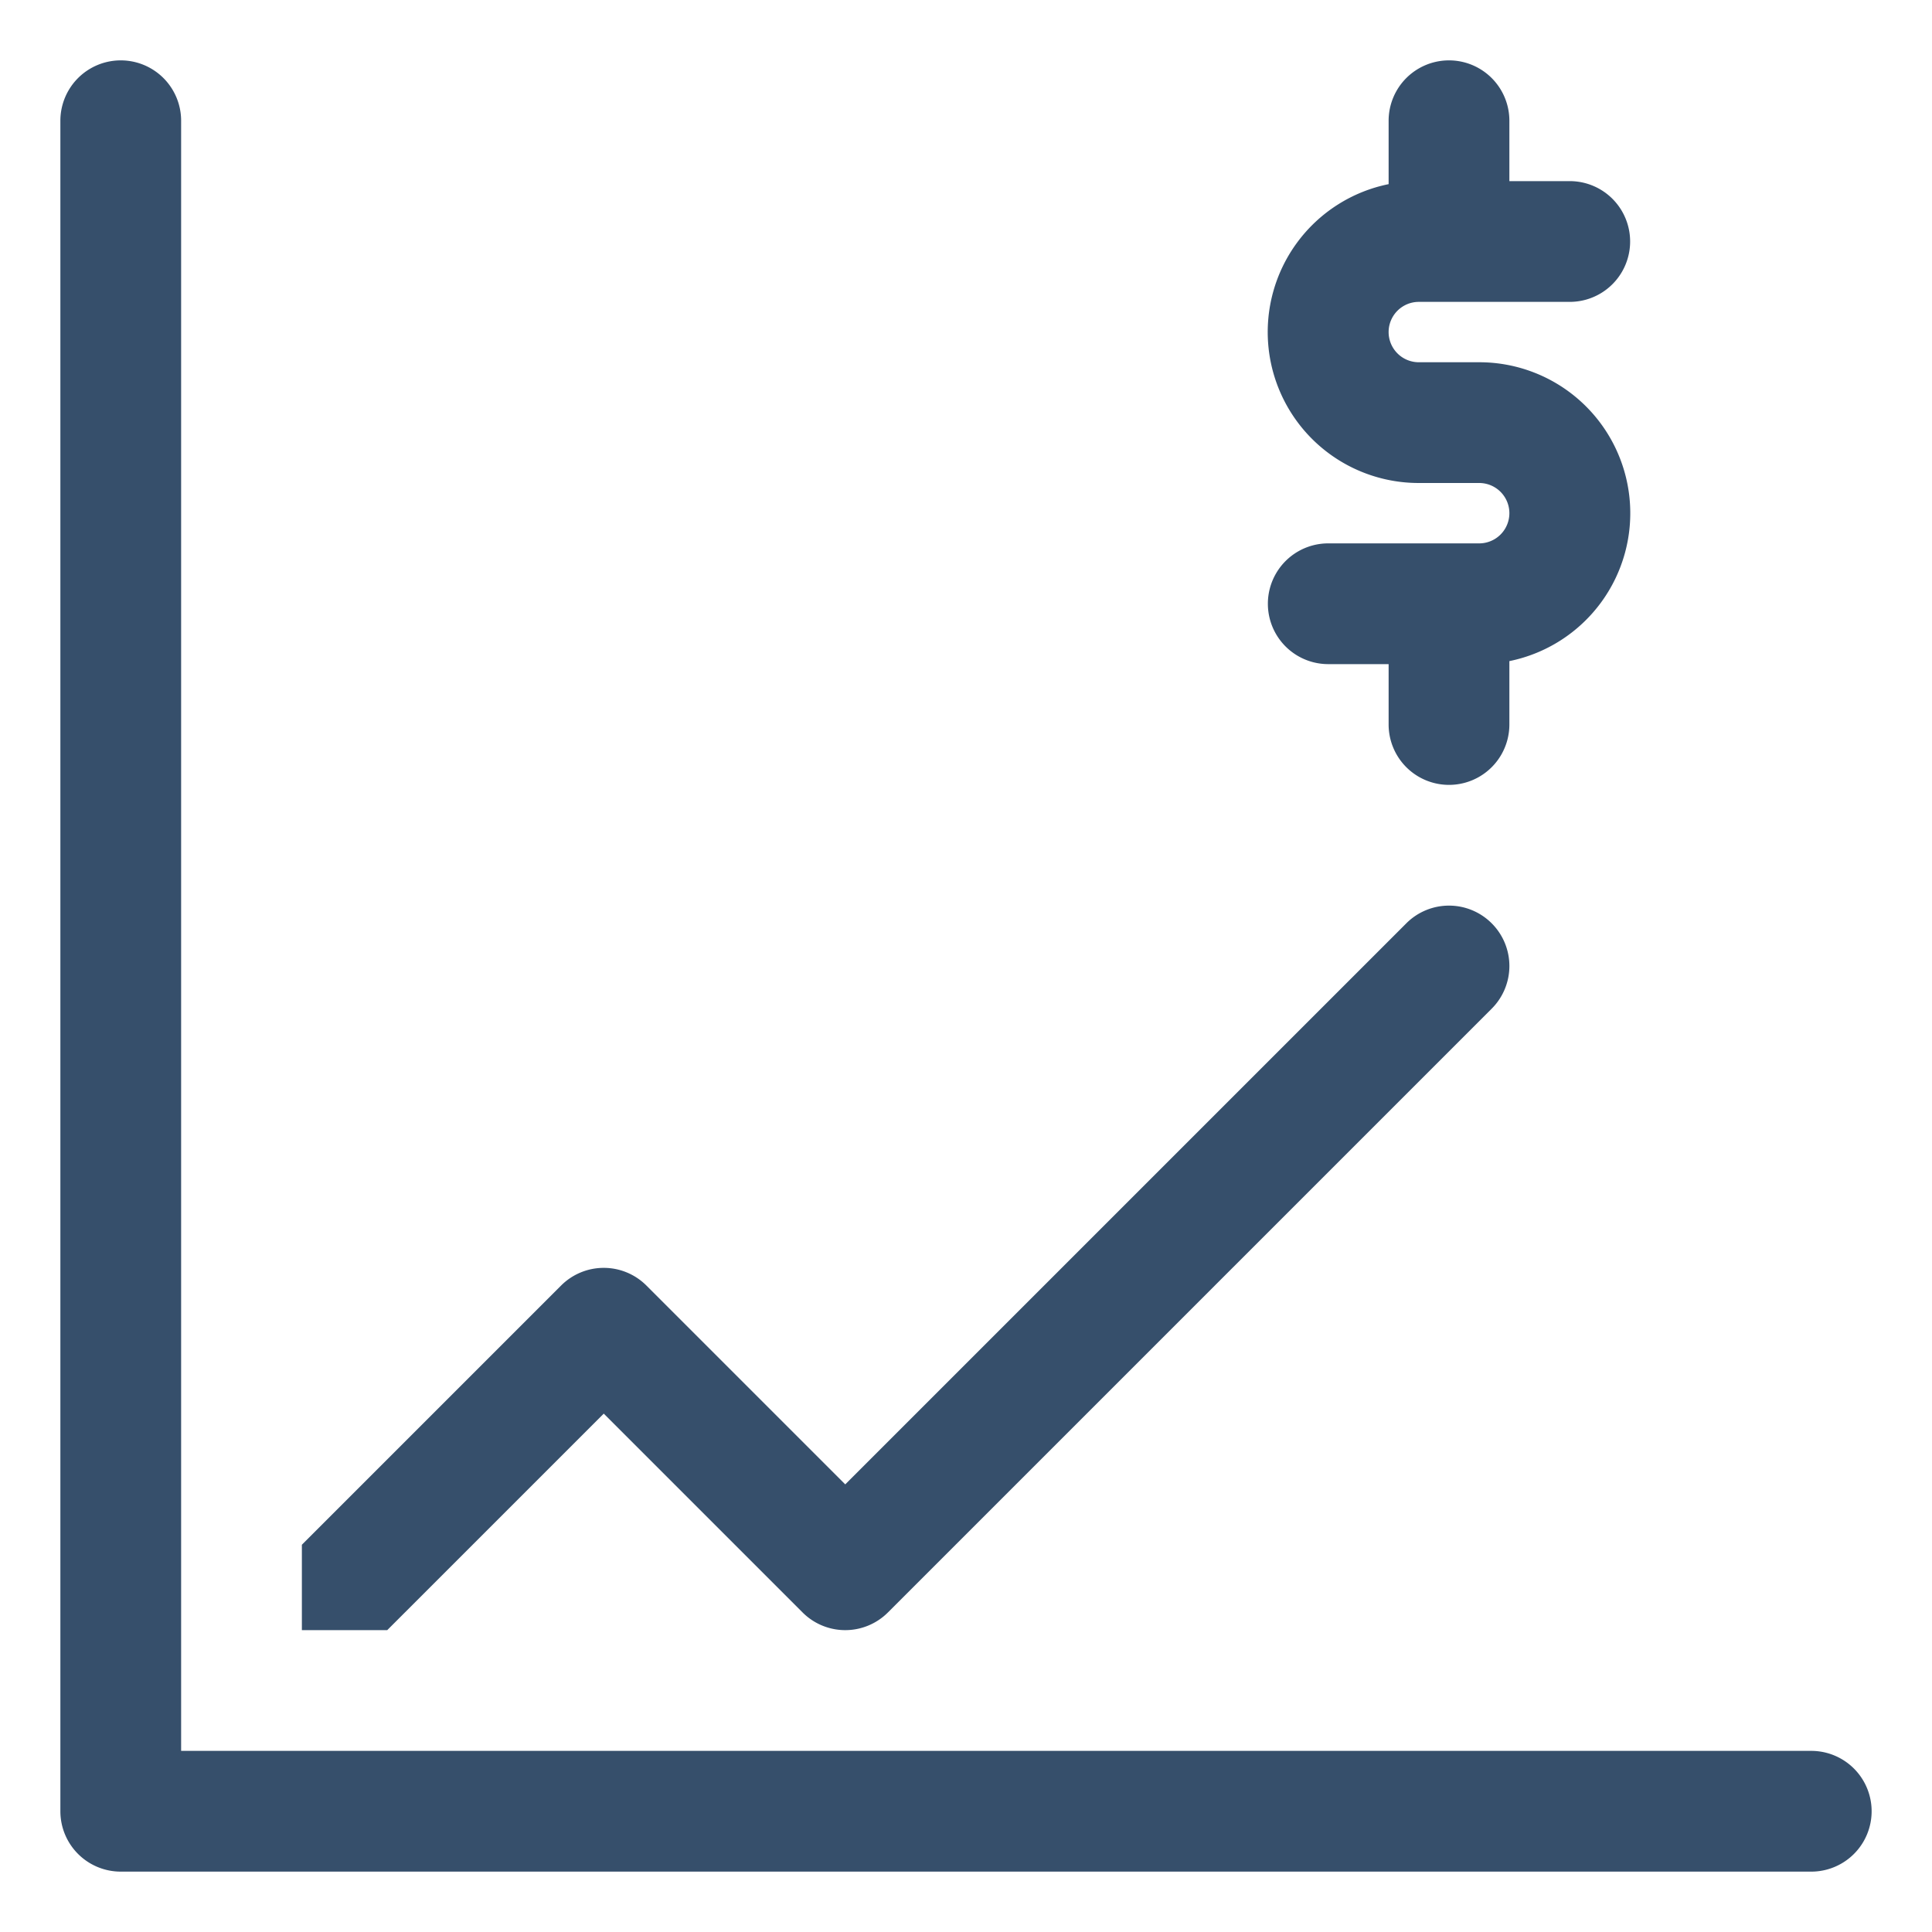 <svg xmlns="http://www.w3.org/2000/svg" viewBox="0 0 32 32"><title>profit</title><g id="profit"><rect width="32" height="32" style="fill:none"/><path d="M24.5,6h-1a.5.5,0,0,1,0-1H26a1,1,0,0,0,0-2H25V2a1,1,0,0,0-2,0V3.05A2.5,2.5,0,0,0,23.5,8h1a.5.5,0,0,1,0,1H22a1,1,0,0,0,0,2h1v1a1,1,0,0,0,2,0V10.95A2.5,2.5,0,0,0,24.5,6Z" style="fill:#364f6b"/><path d="M30,31H2a1,1,0,0,1-1-1V2A1,1,0,0,1,3,2V29H30a1,1,0,0,1,0,2Z" style="fill:#364f6b"/><path d="M24.707,15.293a.999.999,0,0,0-1.414,0L14,24.586,10.707,21.293a.999.999,0,0,0-1.414,0L5,25.586V27H6.414L10,23.414l3.293,3.293a.999.999,0,0,0,1.414,0l10-10A.999.999,0,0,0,24.707,15.293Z" style="fill:#364f6b"/></g></svg>